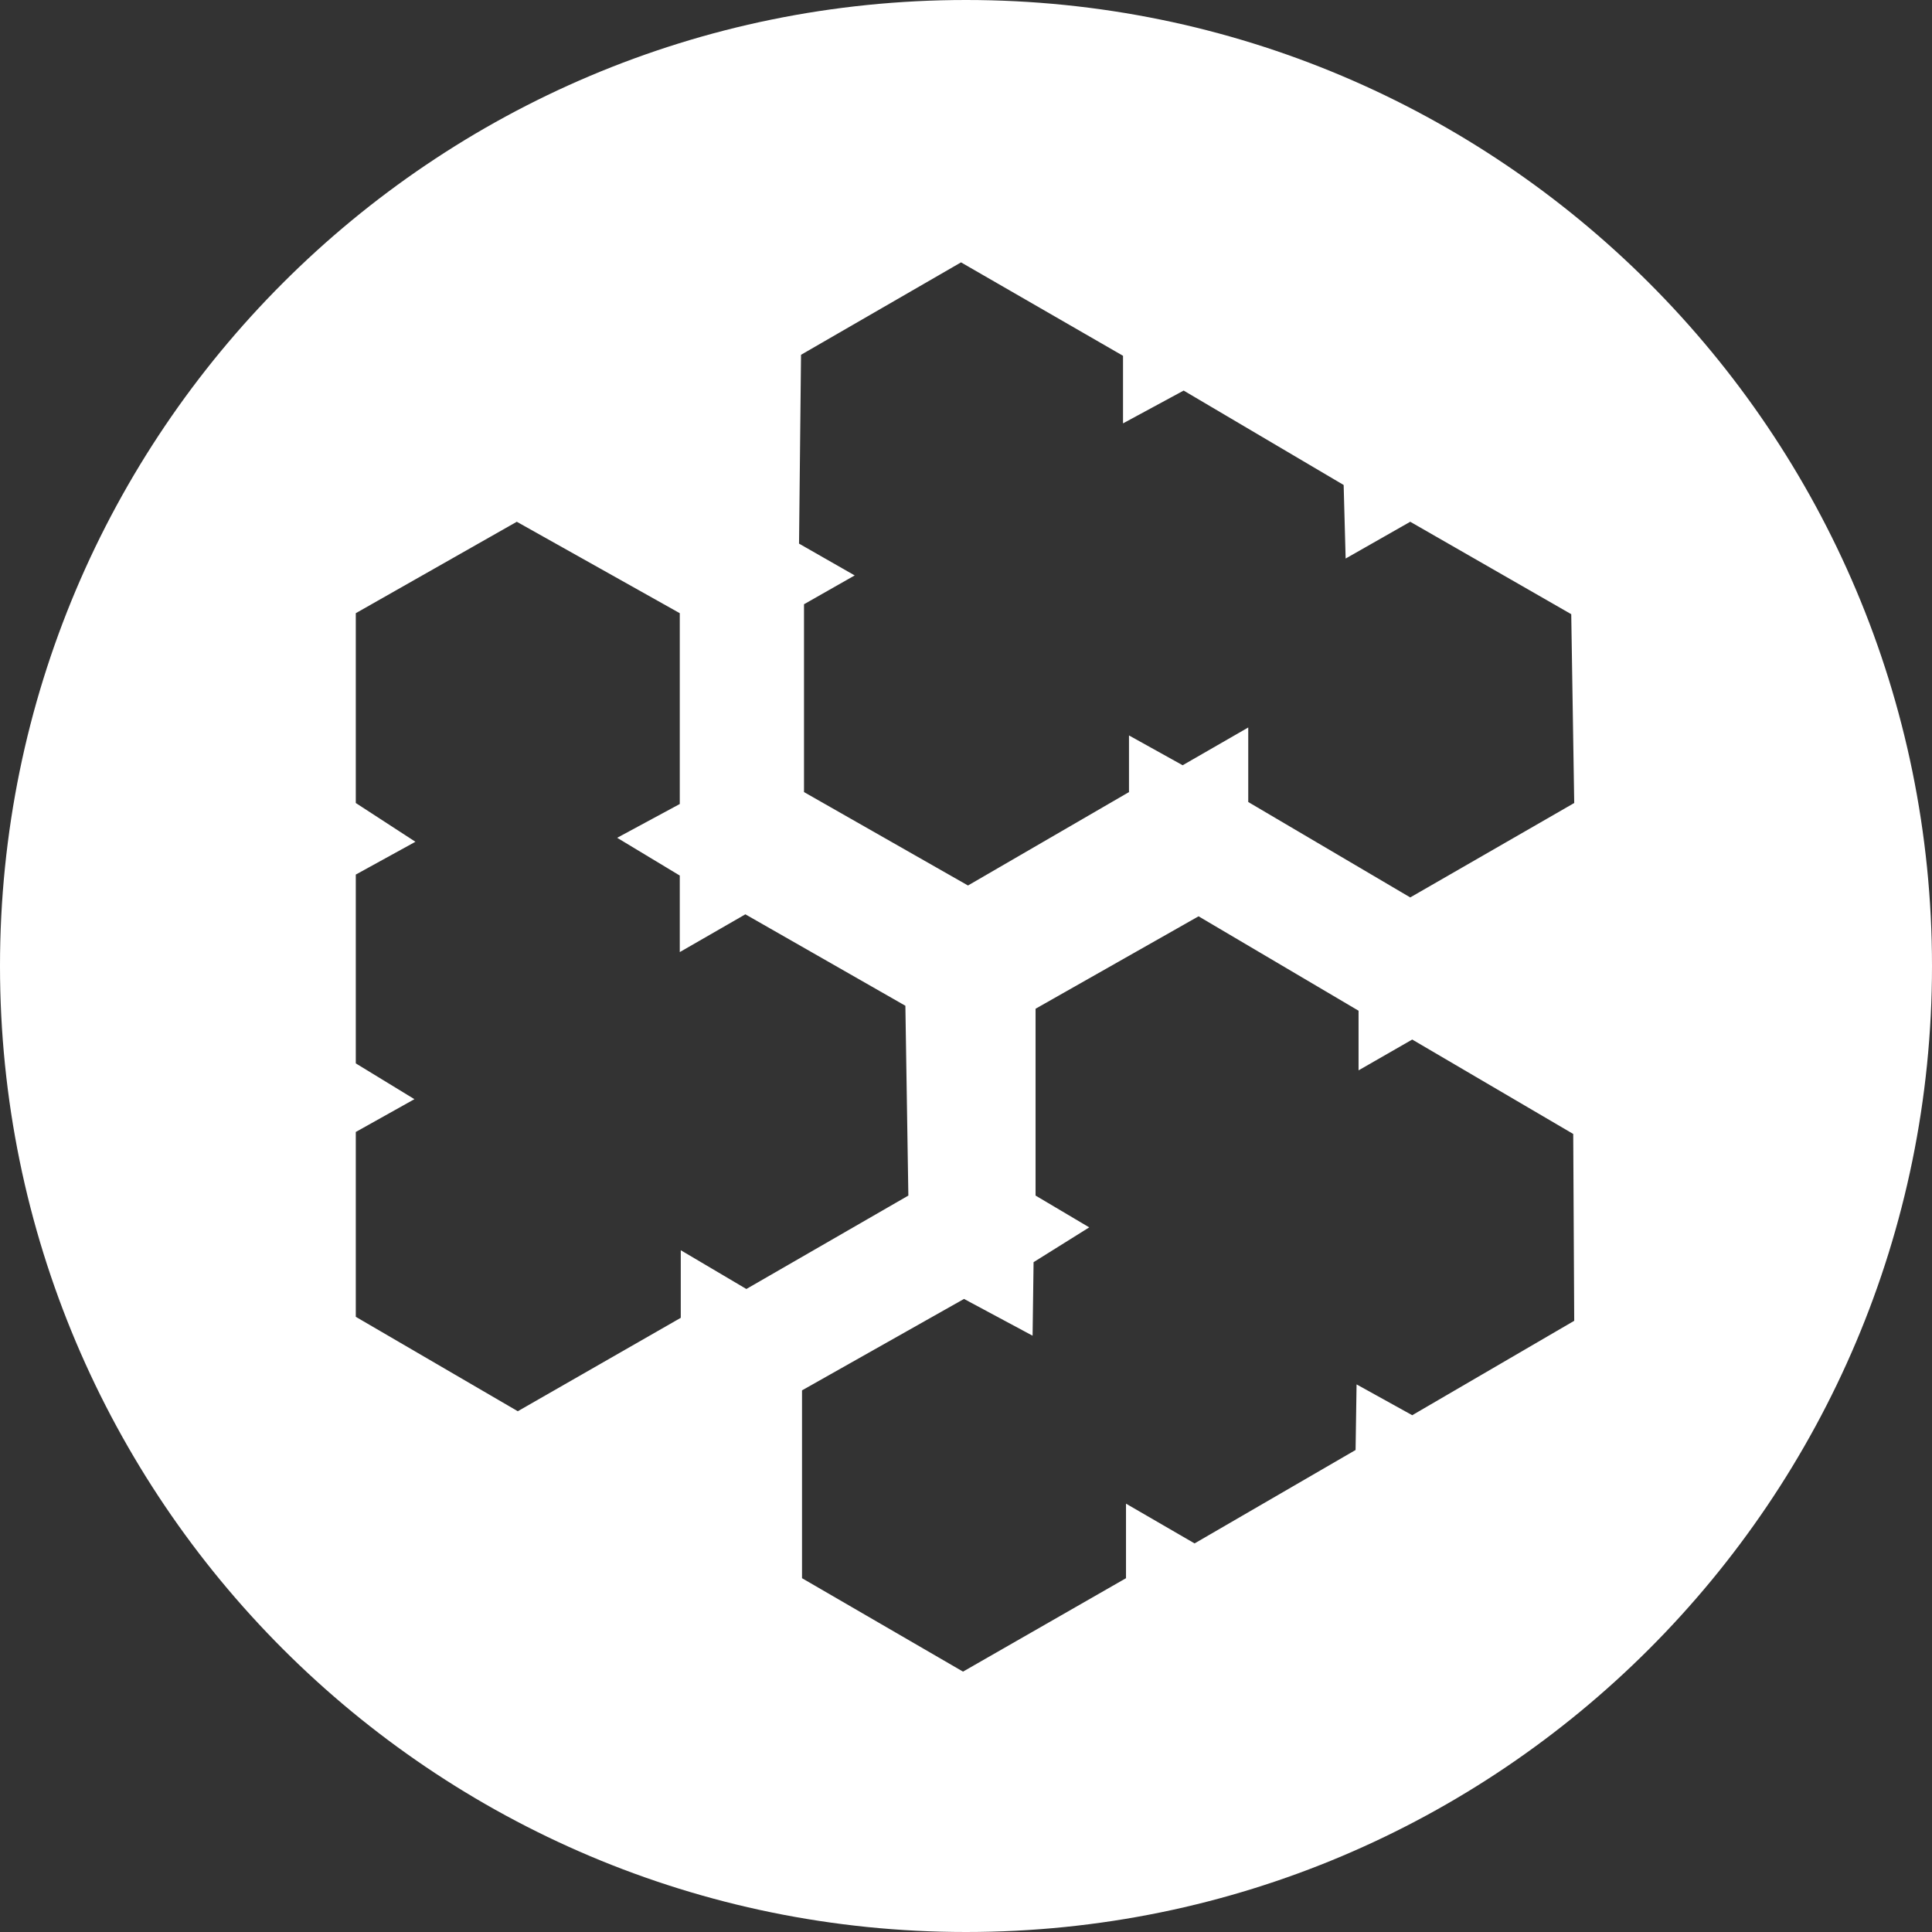 <svg width="972" height="972" viewBox="0 0 972 972" fill="none" xmlns="http://www.w3.org/2000/svg">
<rect x="0" y="0" width="972" height="972" fill="#333333" stroke="none"/>
<path fill-rule="evenodd" clip-rule="evenodd" d="M486 972C754.41 972 972 754.41 972 486C972 217.59 754.41 0 486 0C217.59 0 0 217.59 0 486C0 754.41 217.59 972 486 972ZM404.5 398.5L487 445.5L568 398.5V370L595 385L628 366V403.5L709.5 451.5L792 404L790.5 309L709.5 262.5L677 281L676 244L595.5 196.5L565 213V179L483.5 132L403 178.5L402 273.5L430 289.5L404.5 304V398.5ZM179 308.5L260 262.5L342 308.5V404.5L310.5 421.5L342 440.5V479L375 460L455.5 506L457 601.5L375.5 648.5L342.5 629V663L260.5 710L179 662.5V569.5L208.5 553L179 535V440L209 423.5L179 404V308.5ZM403.5 699.5V794L484.5 841L566.5 794V756.5L601 776.5L682 729.5L682.5 696.5L710.5 712L792 664.5L791.5 570.5L710.5 523L683.5 538.5V508.5L603 461L521 507.5V601.5L548 617.5L520 635L519.5 672L485 653.5L403.5 699.5Z" fill="white"/>
</svg>

